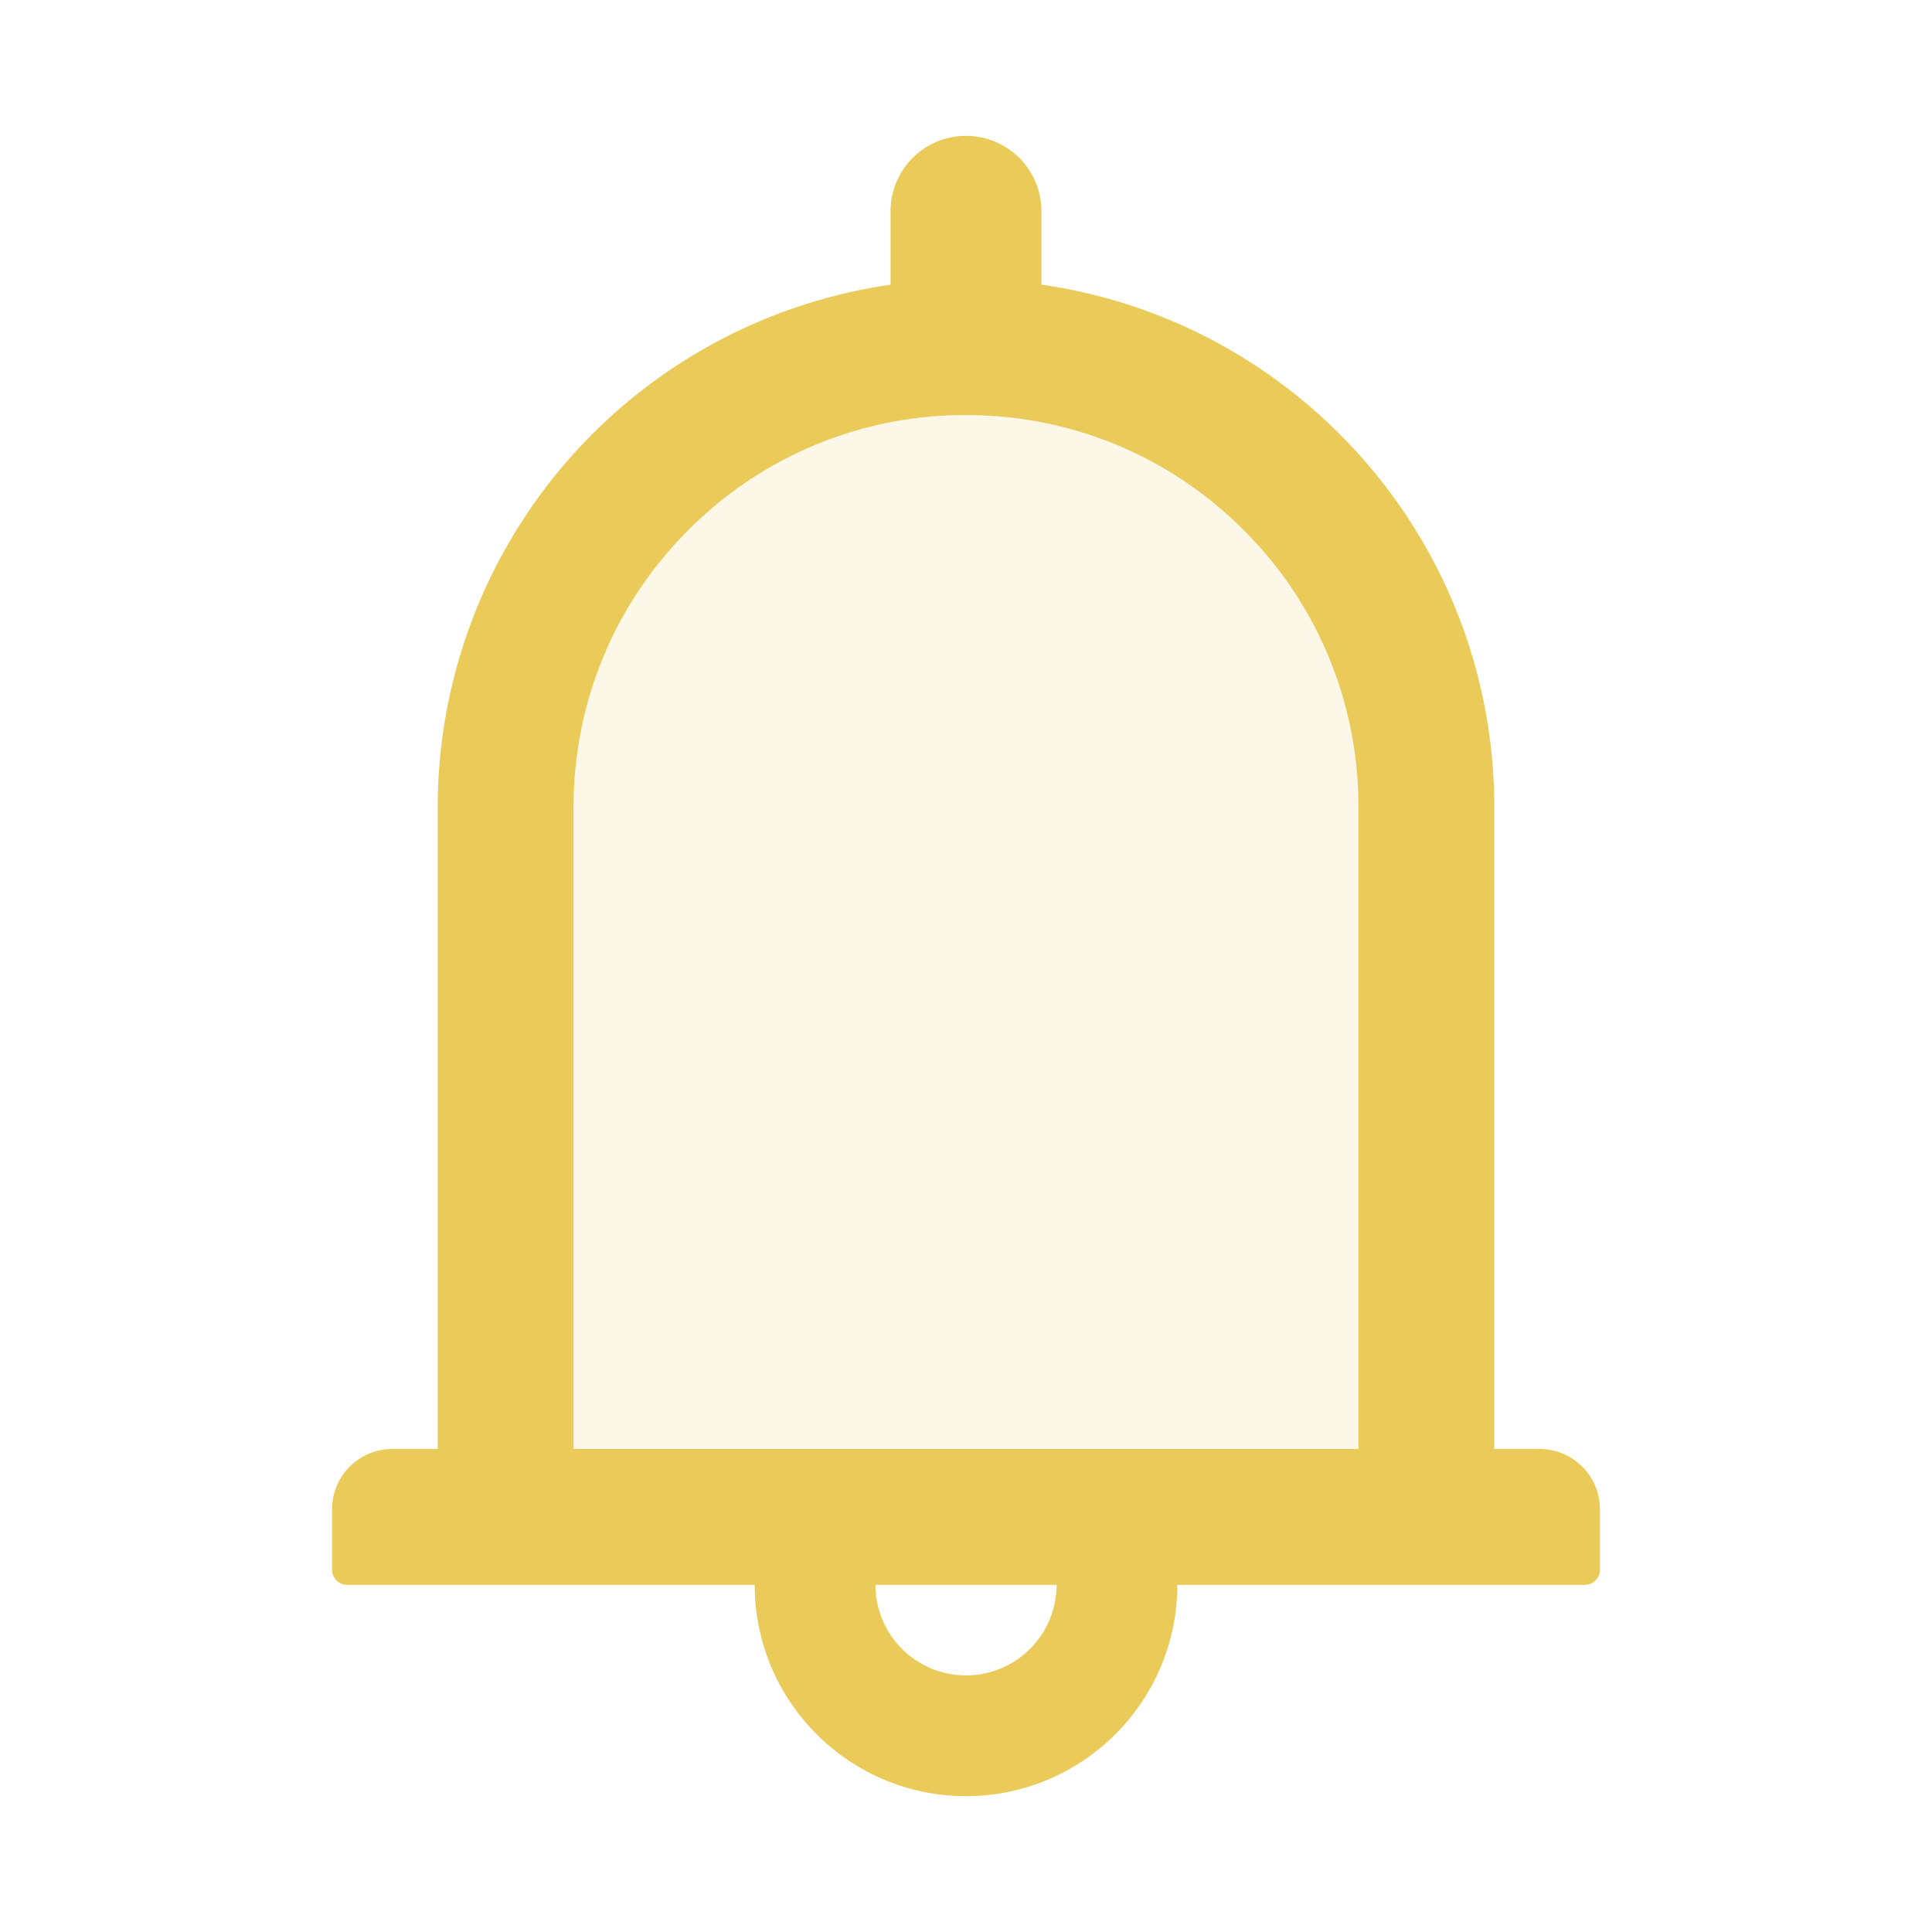 <svg xmlns="http://www.w3.org/2000/svg" width="32" height="32" fill="none" viewBox="0 0 32 32">
  <path fill="#EACA59" fill-opacity=".15" d="M16 6.875a6.455 6.455 0 00-4.597 1.903A6.455 6.455 0 009.5 13.375V24h13V13.375a6.455 6.455 0 00-1.903-4.597A6.455 6.455 0 0016 6.875zm8.75 6.5c0-4.41-3.26-8.056-7.5-8.662v.003c4.24.606 7.5 4.25 7.5 8.659zm-10-8.66v-.002a8.752 8.752 0 00-7.5 8.662c0-4.41 3.26-8.053 7.5-8.66z"/>
  <path fill="#EACA59" d="M25.5 24h-.75V13.375c0-4.41-3.26-8.053-7.5-8.66V3.5a1.25 1.25 0 10-2.5 0v1.216a8.748 8.748 0 00-7.5 8.659V24H6.5c-.553 0-1 .447-1 1v1c0 .137.112.25.25.25h6.75c0 1.931 1.569 3.5 3.5 3.5s3.5-1.569 3.5-3.5h6.75a.25.25 0 00.25-.25v-1c0-.553-.447-1-1-1zM16 27.75a1.5 1.5 0 01-1.5-1.5h3a1.5 1.5 0 01-1.5 1.5zM22.5 24h-13V13.375c0-1.738.675-3.369 1.903-4.597A6.455 6.455 0 0116 6.875c1.738 0 3.369.675 4.597 1.903a6.455 6.455 0 011.903 4.597V24z"/>
</svg>
